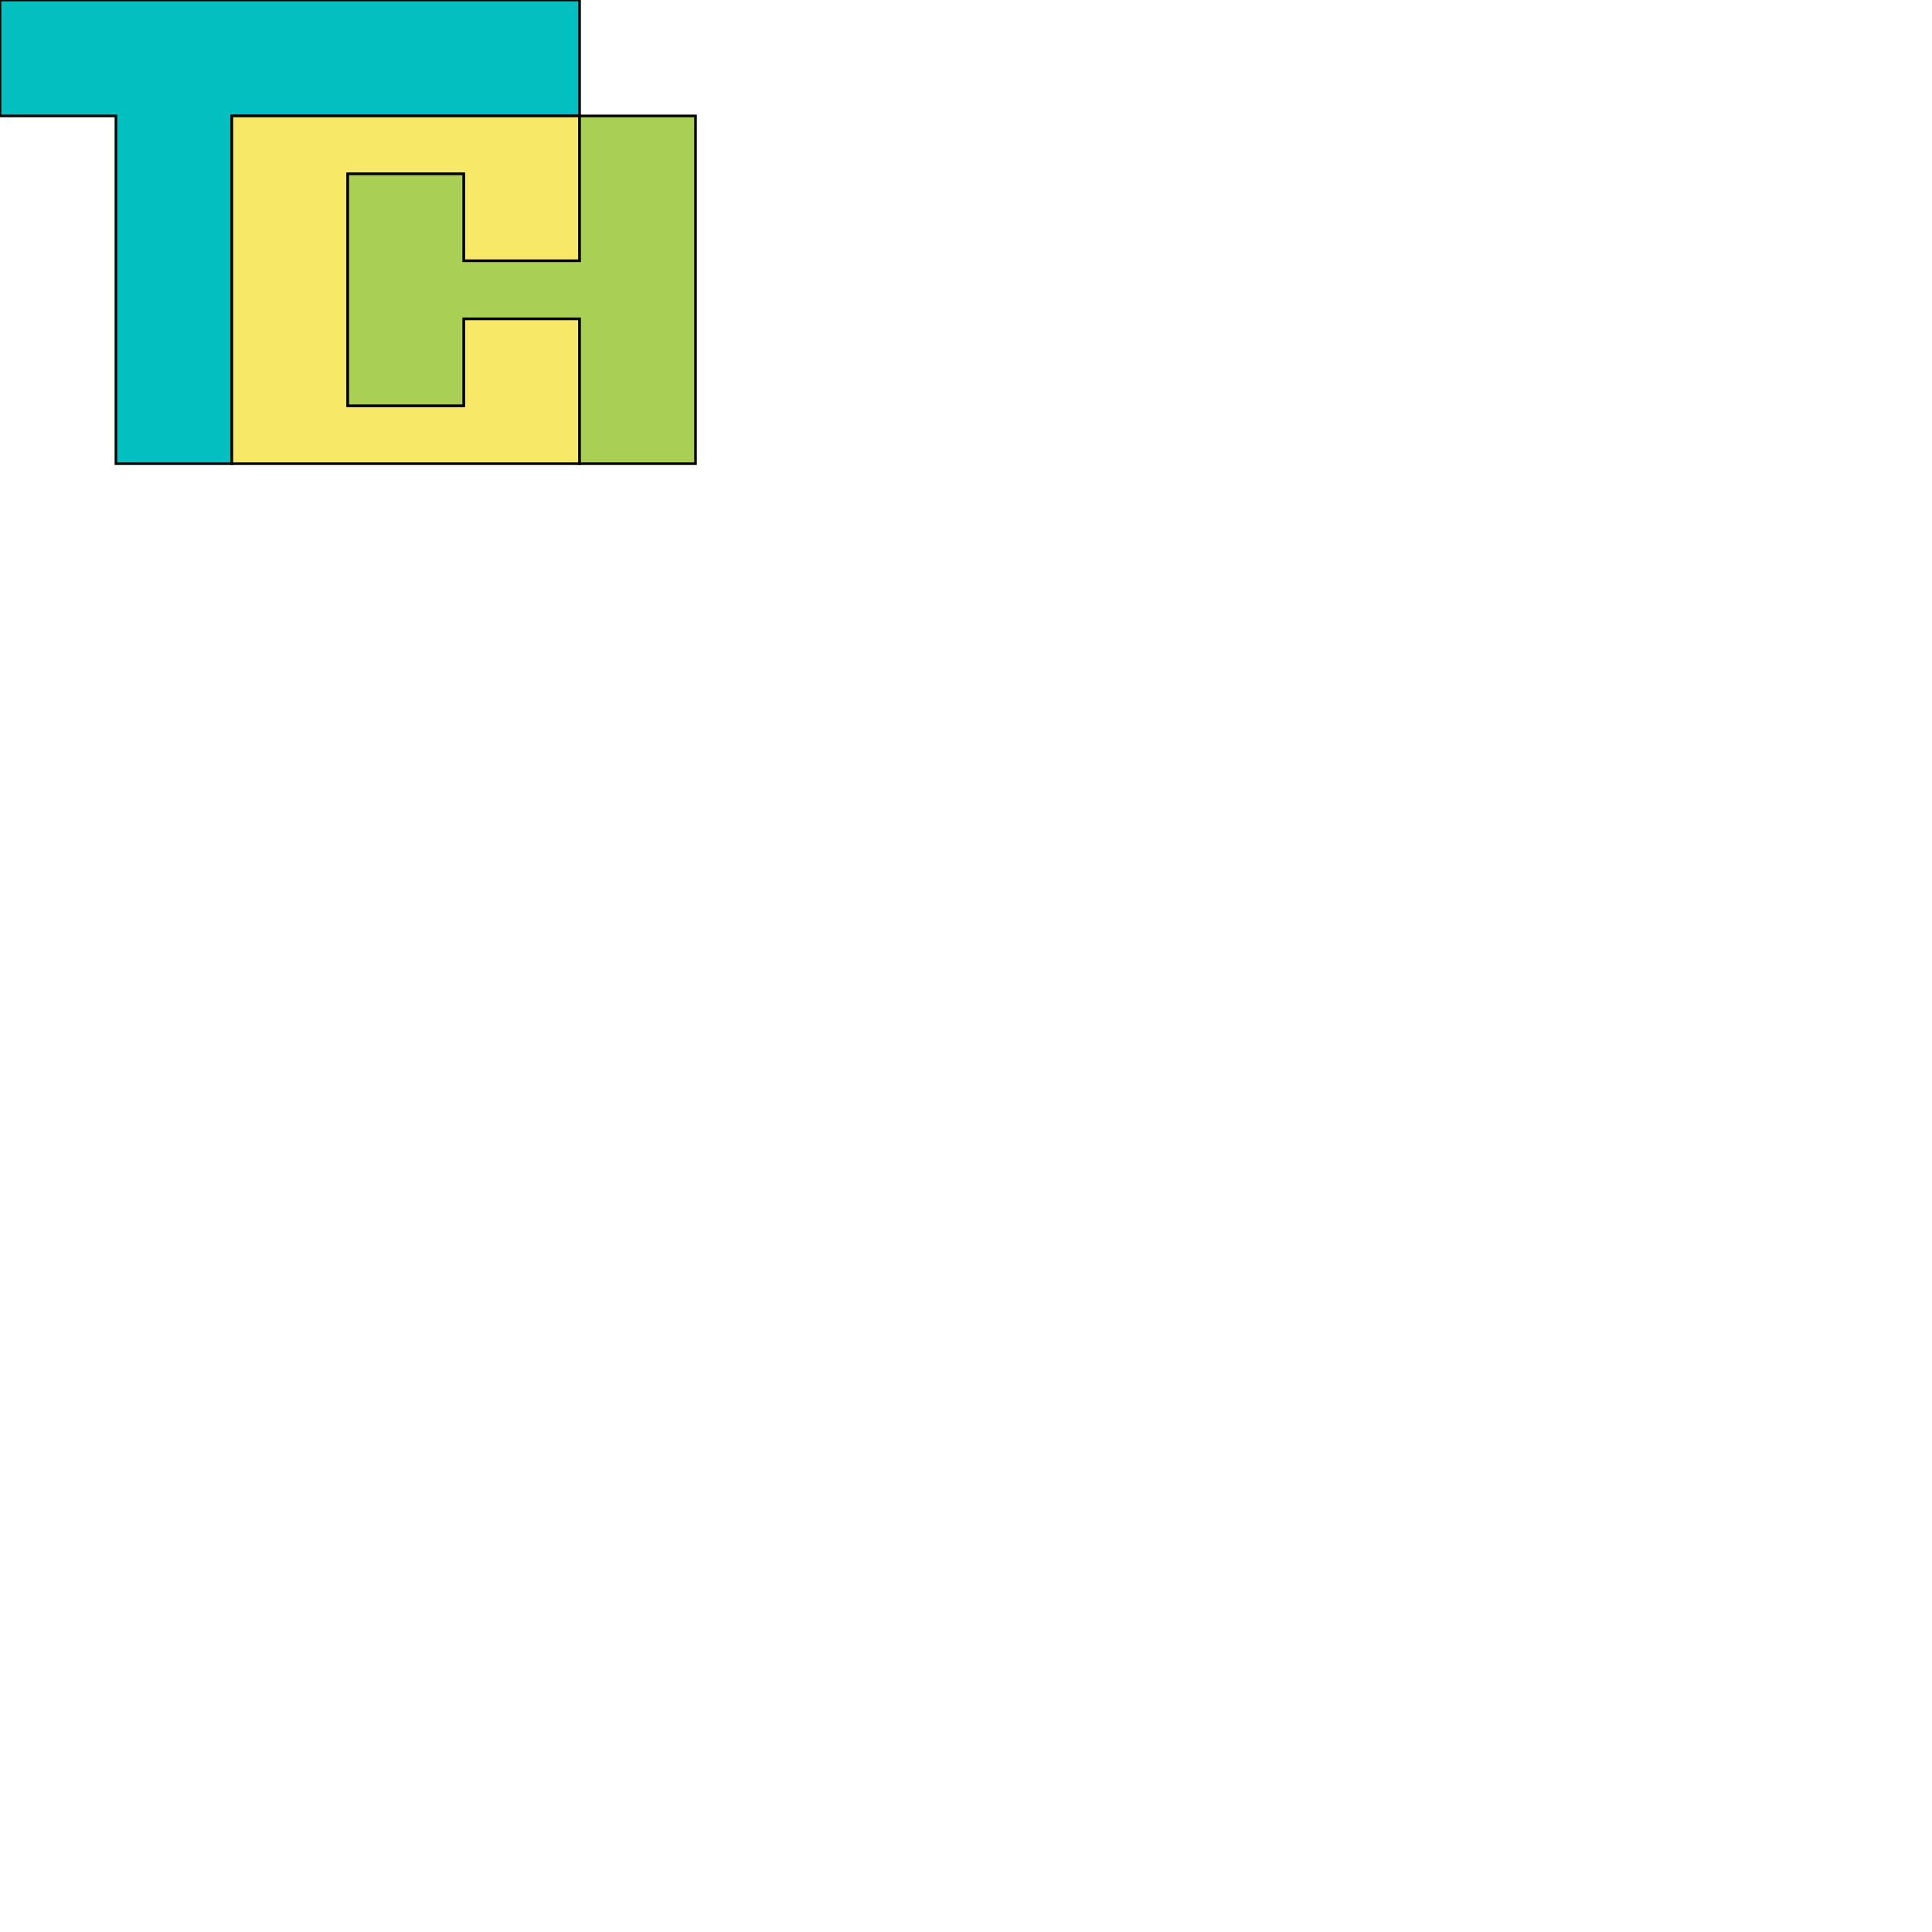 <svg
     version="1.1"
     xmlns="http://www.w3.org/2000/svg"
     xmlns:xlink="http://www.w3.org/1999/xlink"
     x="0px"
     y="0px"
     viewBox="0 0 750 750"
     enable-background="new 0 0 750 750"
     xml:space="preserve"
     preserveAspectRatio="none slice" >
  <path
        d="m 0,0 225,0 0,45 -135,0 0,135 -45,0 0,-135 -45,0 z" fill="#04bfbf" stroke="black" />
  <path
        d="m 90,180 0,-135 135,0 0,56.25 -45,0 0,-33.75 -45,0 0,90 45,0 0,-33.75 45,0 0,56.25 z" fill="#f7e967" stroke="black" />
  <path
        d="m 270,45 -45,0 0,56.25 -45,0 0,-33.75 -45,0 0,90 45,0 0,-33.75 45,0 0,56.25 45,0 z" fill="#a9cf54" stroke="black" />
</svg>
